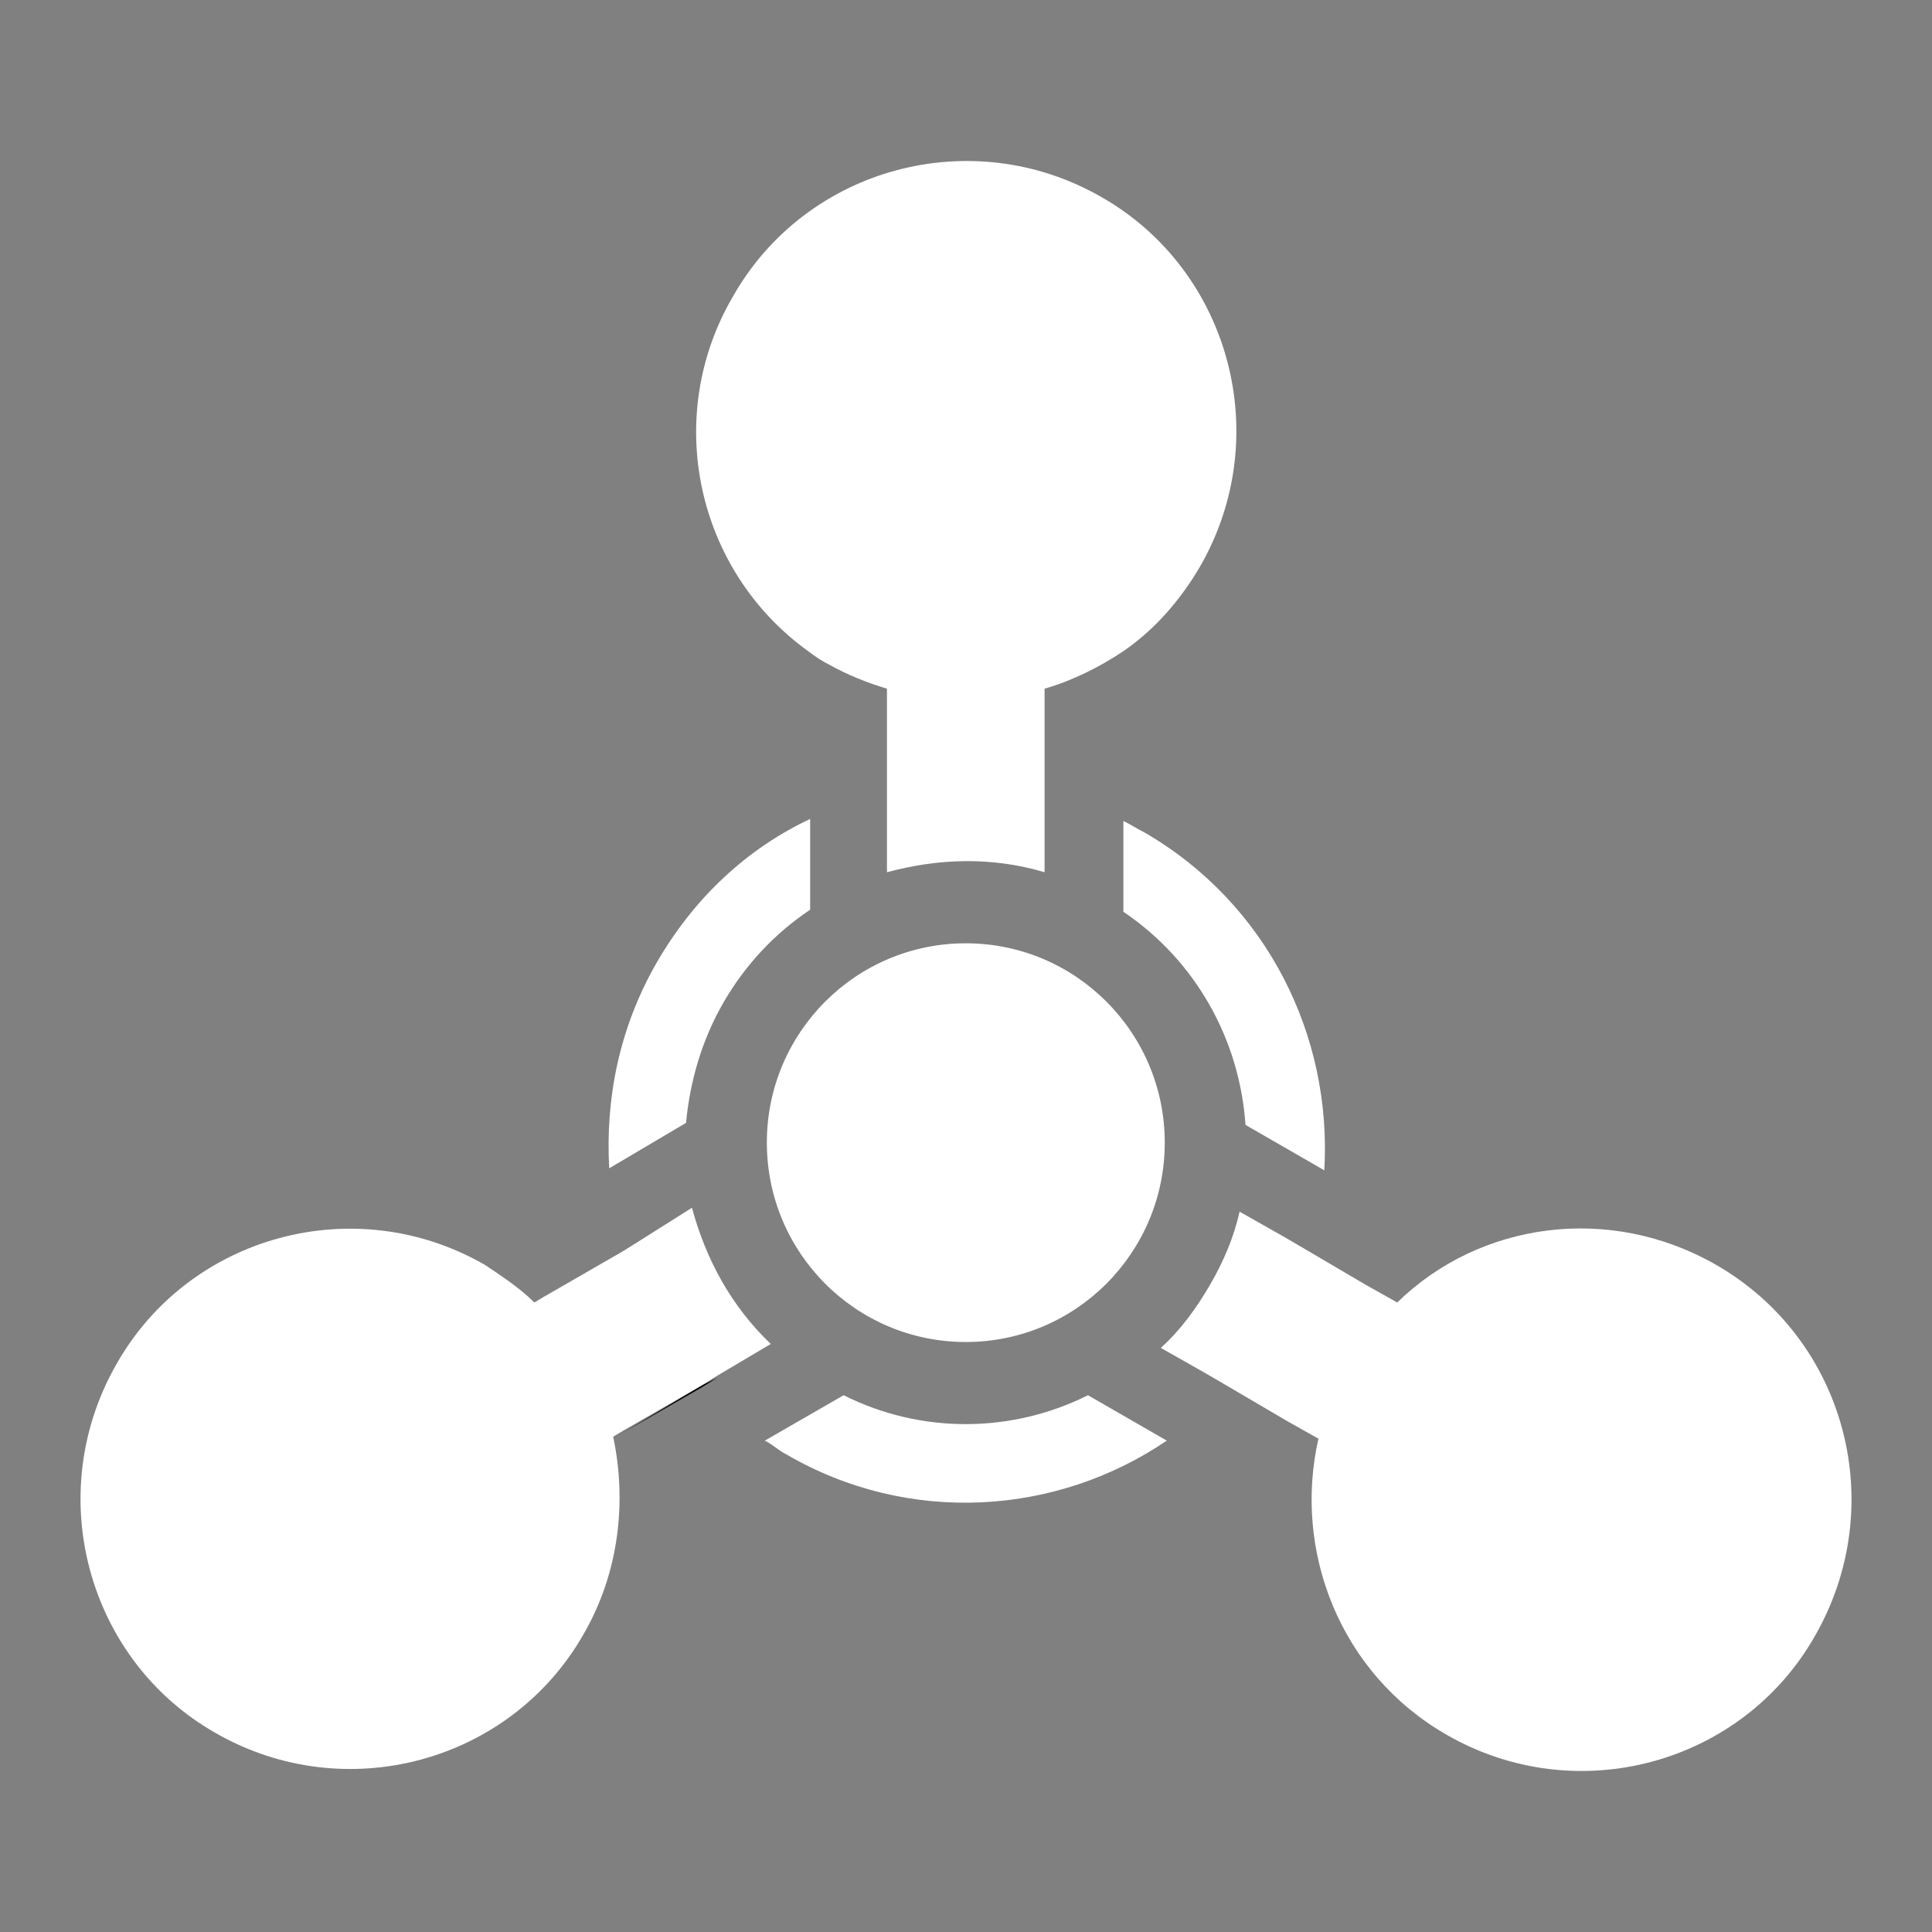 <svg width="24" height="24" viewBox="0 0 24 24" fill="none" xmlns="http://www.w3.org/2000/svg">
<rect x="0" y="0" width="24" height="24" fill="#808080" stroke="none"/>
<path d="M8.914 17.112L8.718 17.234L7.739 17.798L8.718 17.21L8.914 17.112Z" fill="black"/>
<path d="M14.469 14.194C14.469 15.562 13.363 16.671 11.997 16.671C10.632 16.671 9.526 15.562 9.526 14.194C9.526 12.827 10.632 11.718 11.997 11.718C13.363 11.718 14.469 12.827 14.469 14.194Z" fill="white"/>
<path d="M14.224 10.345C14.127 10.296 14.053 10.247 13.955 10.198V11.326C14.861 11.939 15.399 12.919 15.472 13.974L16.451 14.538C16.549 12.87 15.742 11.228 14.224 10.345Z" fill="white"/>
<path d="M8.522 13.949C8.571 13.434 8.718 12.919 8.987 12.454C9.256 11.988 9.623 11.595 10.064 11.301V10.173C9.281 10.541 8.62 11.154 8.155 11.963C7.69 12.772 7.519 13.655 7.568 14.513L8.522 13.949Z" fill="white"/>
<path d="M10.039 8.089C10.137 8.163 10.211 8.212 10.309 8.261C10.529 8.384 10.774 8.482 11.018 8.555V10.835C11.655 10.664 12.315 10.639 12.976 10.835V8.555C13.319 8.457 13.661 8.286 13.955 8.089C14.347 7.82 14.665 7.452 14.909 7.035C15.839 5.417 15.276 3.358 13.686 2.45C12.07 1.519 10.015 2.083 9.109 3.676C8.229 5.172 8.645 7.084 10.039 8.089L10.039 8.089Z" fill="white"/>
<path d="M8.718 17.21L8.914 17.087L9.575 16.695C9.085 16.229 8.767 15.641 8.596 15.003L7.935 15.42L7.739 15.543L6.76 16.107L6.638 16.18C6.466 16.008 6.246 15.861 6.026 15.714C4.411 14.782 2.355 15.346 1.45 16.94C0.52 18.558 1.083 20.618 2.673 21.525C4.289 22.456 6.344 21.892 7.25 20.299C7.69 19.539 7.788 18.656 7.617 17.847L7.739 17.774L8.718 17.21Z" fill="white"/>
<path d="M21.321 15.714C20 14.954 18.385 15.175 17.357 16.18L16.965 15.96L16.256 15.543L15.962 15.371L15.399 15.052C15.326 15.371 15.203 15.665 15.032 15.959C14.861 16.253 14.665 16.523 14.42 16.744L14.983 17.063L15.277 17.235L15.986 17.651L16.378 17.872C16.06 19.27 16.647 20.79 17.969 21.549C19.584 22.481 21.64 21.917 22.545 20.324C23.475 18.705 22.937 16.646 21.321 15.714L21.321 15.714Z" fill="white"/>
<path d="M10.48 17.332L9.501 17.896C9.599 17.945 9.673 18.019 9.77 18.068C11.288 18.951 13.123 18.828 14.494 17.896L13.515 17.332C12.585 17.798 11.459 17.823 10.48 17.332H10.48Z" fill="white"/>
</svg>
